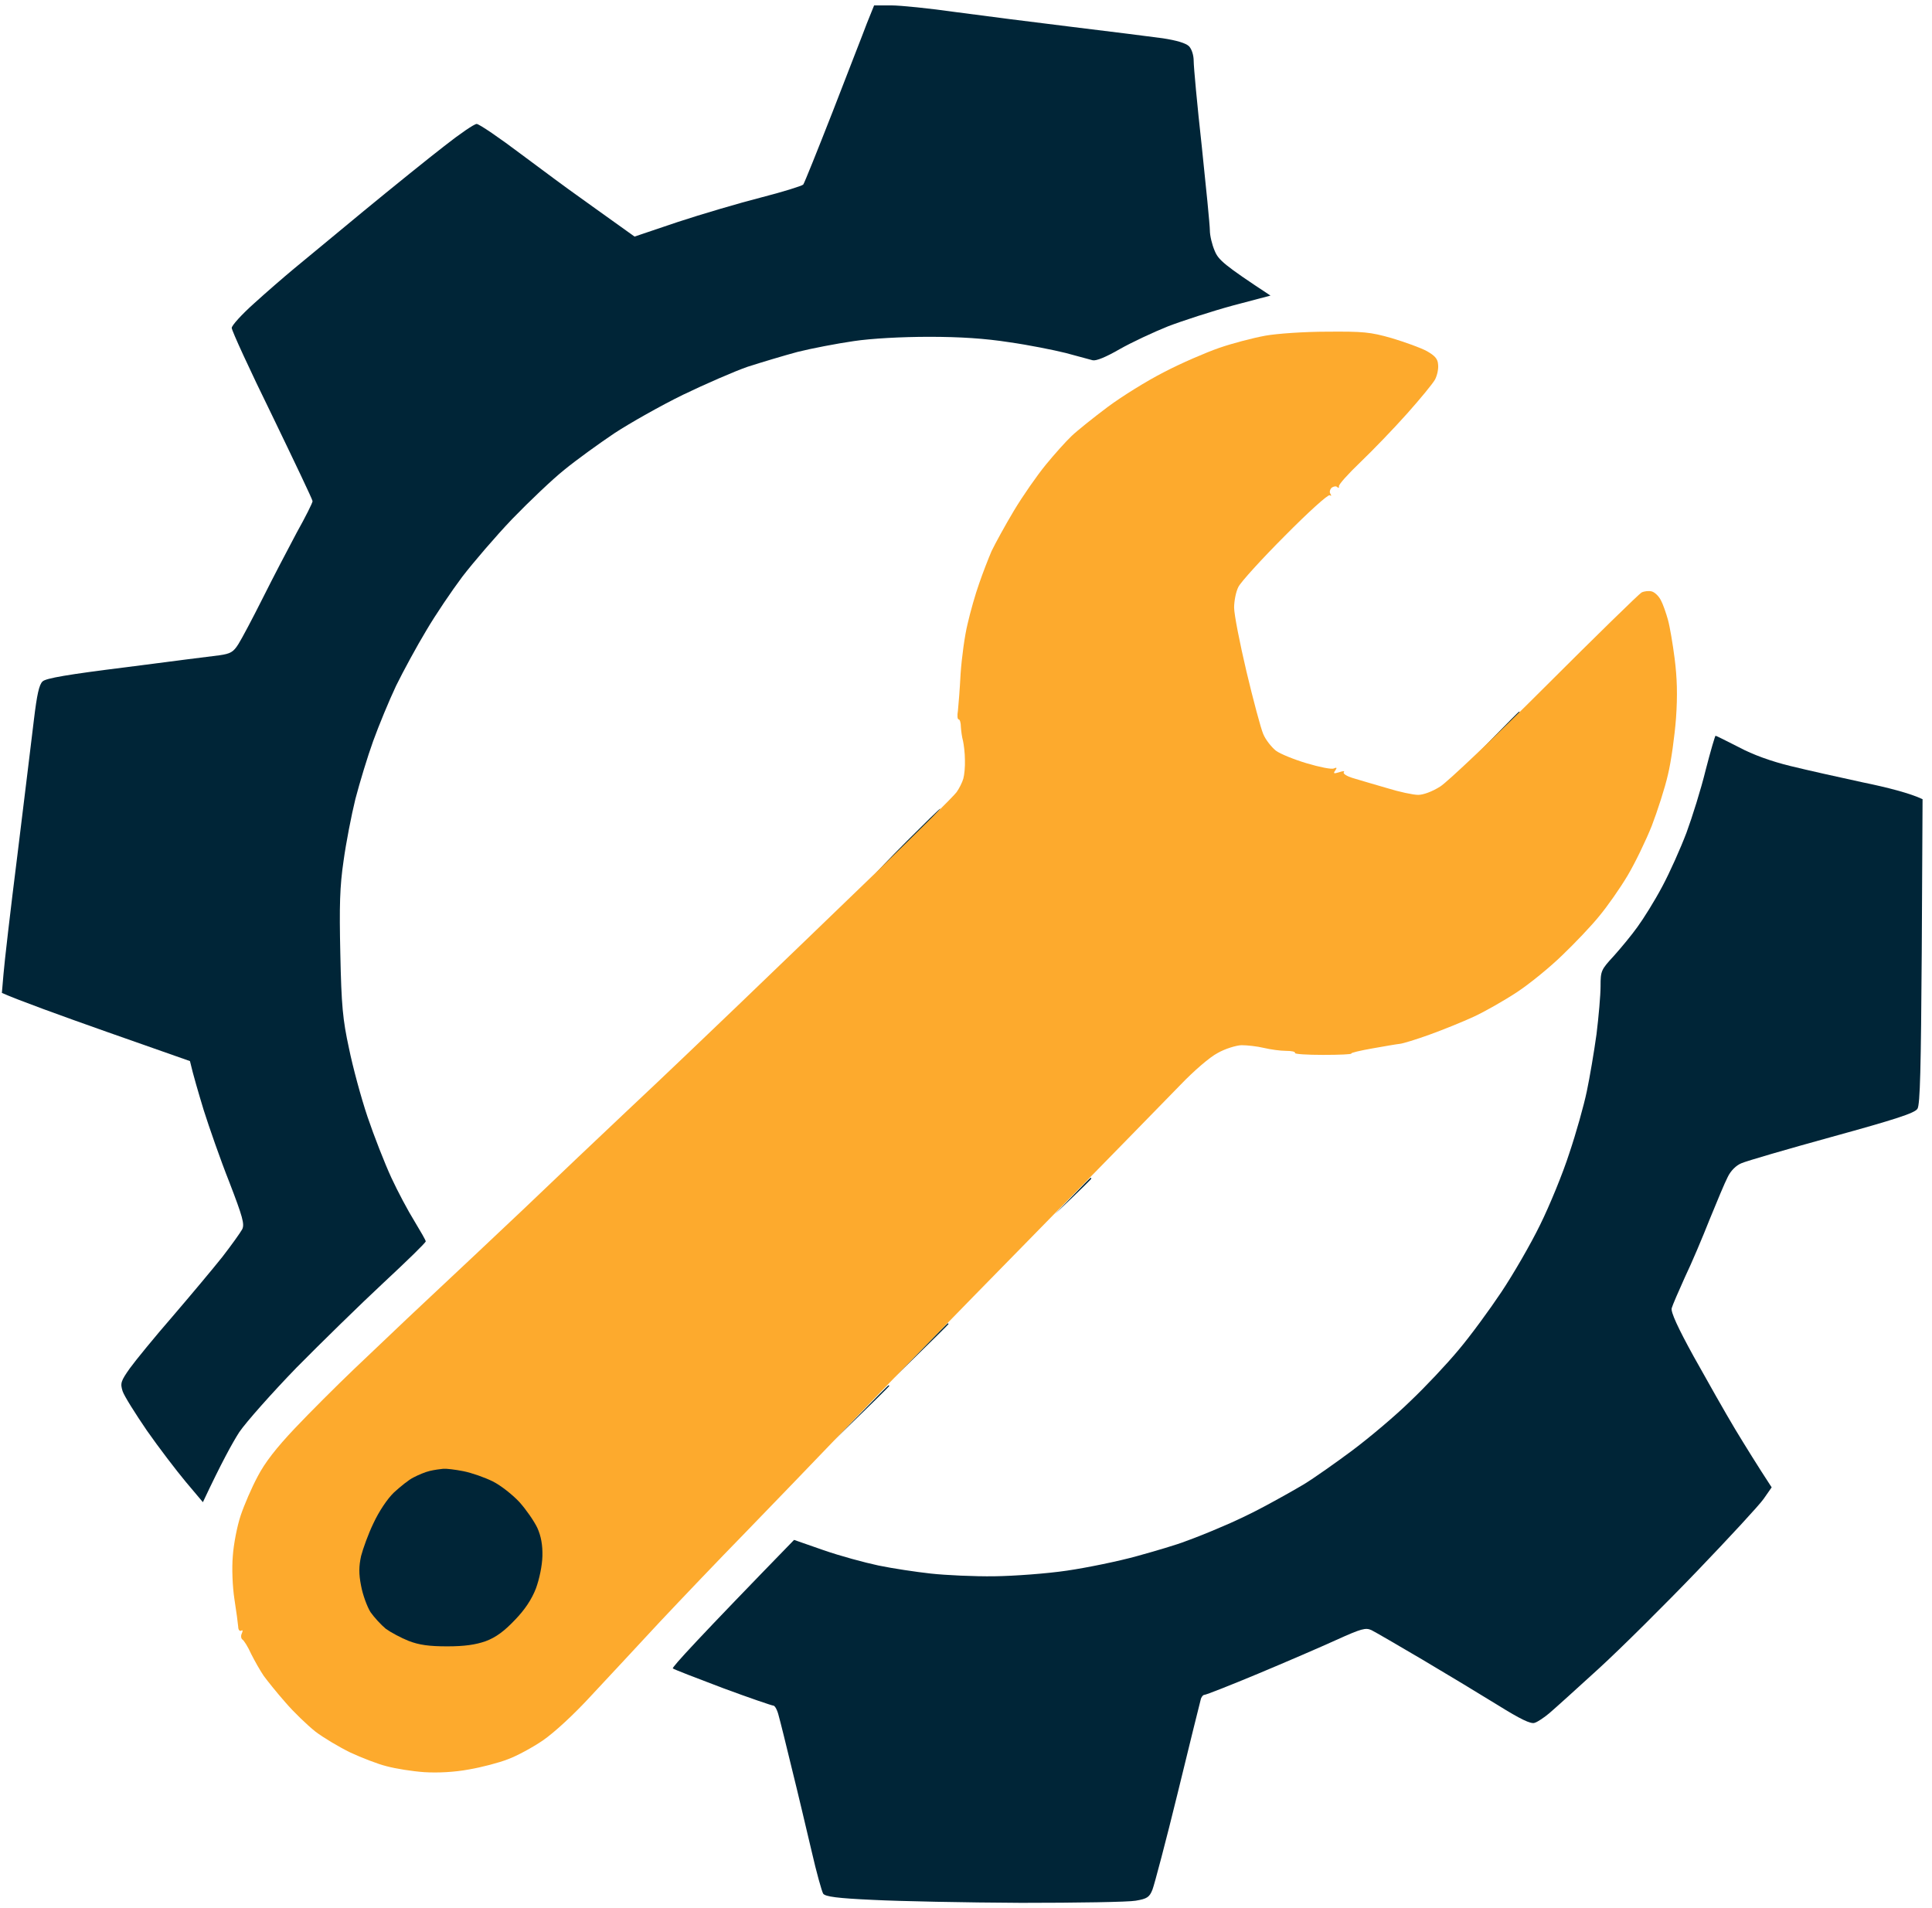 <svg version="1.2" xmlns="http://www.w3.org/2000/svg" viewBox="0 0 717 708" width="717" height="708">
	<title>favicon_new</title>
	<style>
		.s0 { opacity: 1;fill: #002537 } 
		.s1 { opacity: 1;fill: #fdaa2d } 
	</style>
	<g id="Background">
		<path id="Path 0" fill-rule="evenodd" class="s0" d="m324.4 2h6.3c3.5 0 14.3 1.1 24.1 2.5 9.7 1.3 29.2 3.8 43.2 5.5 14 1.7 29.1 3.6 33.5 4.2 5.2 0.8 8.6 1.8 9.8 3 1 1.1 1.7 3.3 1.7 5.5 0 2.1 1.3 16.3 3 31.6 1.6 15.2 3 29.3 3 31.2 0 1.9 0.8 5.3 1.8 7.6 1.4 3.4 3.4 5.2 20.7 16.6l-14 3.7c-7.7 2.1-18.5 5.6-24 7.7-5.5 2.2-13.6 6-18 8.5-5.2 3-8.7 4.4-10 4.1-1.1-0.3-5.6-1.5-10-2.7-4.4-1.1-13.9-3-21-4-9-1.4-18.2-2-29.7-2-10 0-21.4 0.6-28 1.6-6.2 0.9-15.6 2.7-20.8 4-5.2 1.4-13.5 3.9-18.5 5.5-4.9 1.7-15.7 6.4-24 10.4-8.2 4-19.7 10.5-25.5 14.3-5.8 3.9-14.1 9.9-18.5 13.5-4.4 3.5-13.1 11.8-19.4 18.3-6.2 6.5-14.5 16.2-18.5 21.4-3.9 5.2-10 14.2-13.4 20-3.5 5.8-8.5 15-11.2 20.5-2.6 5.5-6.4 14.7-8.5 20.5-2.1 5.8-5 15.4-6.6 21.5-1.5 6.1-3.5 16.4-4.4 23-1.4 9.5-1.6 16.6-1.2 34.5 0.4 19.2 0.9 24.4 3.2 35 1.4 6.9 4.5 18.4 6.9 25.5 2.4 7.1 6.4 17.3 8.8 22.5 2.4 5.2 6.3 12.5 8.6 16.2 2.3 3.8 4.2 7.1 4.2 7.5 0 0.5-7 7.3-15.6 15.3-8.6 8-23.1 22.2-32.3 31.5-9.1 9.4-18.7 20.2-21.3 24-2.5 3.9-6.6 11.3-13.5 26l-6.4-7.6c-3.5-4.2-10-12.7-14.4-19-4.3-6.3-8.4-12.8-9-14.6-0.9-2.9-0.7-3.7 2.7-8.5 2.1-2.9 9.2-11.6 15.9-19.3 6.6-7.7 14.9-17.6 18.4-22 3.4-4.4 6.7-9 7.4-10.3 0.9-1.9 0.2-4.5-4.8-17.5-3.3-8.3-7.5-20.4-9.5-26.7-1.9-6.3-3.9-13-5.1-18.2l-31-10.9c-17-6-32.7-11.7-38.8-14.4l0.6-7c0.3-3.9 2.6-23.9 5.2-44.5 2.5-20.6 5.3-43.1 6.1-50 1.1-9.1 1.9-12.9 3.2-14.1 1.2-1.2 9.5-2.6 31.2-5.3 16.2-2.1 31.7-4.1 34.4-4.4 4.2-0.6 5.2-1.2 7.1-4.2 1.2-1.9 5.3-9.6 9-17 3.7-7.4 9.4-18.3 12.6-24.3 3.3-5.9 5.9-11.1 5.9-11.7 0-0.6-6.8-14.8-15-31.8-8.3-16.9-15-31.5-15-32.5 0-0.9 3.7-5 8.3-9.1 4.5-4.1 11.1-9.8 14.7-12.8 3.6-3 15.3-12.6 26-21.5 10.7-8.8 24.2-19.7 29.9-24.1 5.7-4.5 11.1-8.2 12-8.2 0.9 0 8.4 5.1 16.6 11.3 8.3 6.2 17.5 13 20.5 15.1 3 2.2 9.1 6.5 21.5 15.4l16-5.4c8.8-2.9 22.7-7 30.9-9.1 8.2-2.1 15.2-4.3 15.7-4.8 0.4-0.5 5.3-12.7 10.9-27 5.5-14.3 11.3-29 12.7-32.8zm312.3 271.1c0.2-0.1 4 1.9 8.6 4.2 5.2 2.8 12.2 5.3 19.2 7 6.1 1.5 18.2 4.2 27 6.1 8.8 1.8 17.4 4 22 6.2l-0.3 56.5c-0.3 43.2-0.6 56.9-1.6 58.4-1 1.6-8.1 3.9-31.7 10.4-16.7 4.6-31.8 9-33.6 9.8-2 0.8-4 2.8-5.1 5.1-1.1 2.1-4 9.1-6.7 15.7-2.6 6.6-6.7 16.3-9.2 21.5-2.4 5.3-4.6 10.4-4.9 11.5-0.4 1.4 2.3 7.3 8.2 18 4.9 8.8 11.8 21 15.4 27 3.7 6.1 8.2 13.4 13.5 21.5l-3 4.3c-1.6 2.3-12.7 14.3-24.6 26.7-11.9 12.4-28.3 28.7-36.5 36.2-8.2 7.5-16.4 14.9-18.4 16.6-1.9 1.6-4.4 3.3-5.5 3.6-1.4 0.5-5.3-1.4-13.5-6.5-6.3-3.9-18.9-11.5-28-16.9-9-5.3-17.6-10.3-19-11-2.2-1-3.7-0.6-13 3.6-5.7 2.6-18.9 8.3-29.2 12.6-10.3 4.3-19.2 7.8-19.8 7.8-0.5 0-1.2 0.8-1.4 1.8-0.3 1-4.1 16.5-8.5 34.5-4.4 18-8.7 34.2-9.4 36-1.1 2.8-2 3.4-6.2 4.1-2.7 0.5-21.8 0.8-42.5 0.8-20.6-0.1-45.3-0.6-55-1.1-13.2-0.6-17.7-1.2-18.5-2.3-0.5-0.8-2.5-7.9-4.3-15.8-1.9-8-5.1-21.7-7.3-30.5-2.1-8.7-4.3-17.6-4.9-19.7-0.5-2.1-1.4-3.8-2-3.8-0.5 0-9-2.9-18.7-6.5-9.8-3.7-18.1-6.9-18.6-7.3-0.4-0.4 9.5-11.2 45-47.7l10.9 3.8c6 2.1 15.2 4.6 20.4 5.7 5.3 1.1 14 2.4 19.5 3 5.5 0.6 16.1 1.1 23.5 1 7.5-0.1 19.6-1 27-2.1 7.5-1.1 19.2-3.5 26-5.4 6.9-1.9 15-4.3 18-5.5 3.1-1.1 8.9-3.4 13-5.2 4.2-1.7 11.4-5.1 16-7.6 4.7-2.5 11.5-6.3 15-8.4 3.6-2.2 11.7-7.9 18-12.6 6.4-4.8 16-12.9 21.4-18.2 5.5-5.2 13.5-13.7 17.9-19 4.4-5.2 11.5-14.9 15.9-21.5 4.4-6.6 10.9-17.8 14.4-25 3.5-7.1 8.4-19 10.8-26.5 2.5-7.4 5.4-17.7 6.5-23 1.1-5.2 2.7-14.7 3.6-21.2 0.8-6.5 1.5-14.5 1.5-17.8 0-5.7 0.2-6.1 4.9-11.2 2.6-2.9 6.6-7.7 8.8-10.8 2.2-3 6.4-9.7 9.2-15 2.8-5.2 6.8-14.2 9-20 2.1-5.7 5.4-16.2 7.1-23.2 1.8-7 3.5-12.8 3.7-12.8zm-72.9-9c0.1 0 0.2 0.2 0.2 0.3 0 0.1-4.1 4.3-18.5 18.2l9-9.2c5-5.1 9.1-9.3 9.3-9.3zm-214.8 36c0.3 0-4.9 5.5-11.5 12.1-6.6 6.6-12.2 12-12.5 12-0.2 0 4.9-5.4 11.5-12 6.6-6.6 12.2-12.1 12.5-12.1zm55.8 137c0.1 0 0.2 0.2 0.2 0.3 0.1 0.1-3 3.2-13.5 13.2l6.5-6.7c3.6-3.7 6.6-6.8 6.8-6.8zm-53 54c0.1 0 0.2 0.2 0.2 0.3 0 0.1-4.6 4.7-20.5 20.2l10-10.2c5.5-5.6 10.1-10.3 10.3-10.3zm-22 23c0.1 0 0.2 0.2 0.2 0.3 0 0.1-4.6 4.7-20.5 20.2l10-10.2c5.5-5.6 10.1-10.3 10.3-10.3z"/>
		<path id="Path 1" class="s1" d="m469.5 124.6c-4.4 0.8-12.1 2.8-17 4.5-4.9 1.7-14.2 5.7-20.5 9-6.3 3.2-15.8 9.1-21 13-5.2 3.9-11.2 8.7-13.3 10.7-2.2 2.1-6.5 6.9-9.6 10.7-3.2 3.9-8.5 11.5-11.8 17-3.3 5.5-7 12.3-8.3 15-1.2 2.8-3.3 8.2-4.6 12-1.4 3.9-3.3 10.6-4.3 15-1.1 4.4-2.2 12.7-2.6 18.5-0.3 5.8-0.8 12-1 13.8-0.3 1.7-0.2 3.2 0.3 3.2 0.4 0 0.8 1.2 0.8 2.8 0.1 1.5 0.4 3.8 0.8 5.2 0.3 1.4 0.7 4.5 0.7 7 0.1 2.5-0.2 5.6-0.6 7-0.4 1.4-1.5 3.6-2.5 5-1 1.4-14.3 14.6-29.6 29.5-15.4 14.9-38.5 37.1-51.4 49.5-12.9 12.4-26.7 25.5-30.5 29.1-3.8 3.6-16.9 15.9-29 27.4-12.1 11.6-29.4 28-38.5 36.5-9.1 8.5-20.1 18.9-24.5 23-4.4 4.2-13.4 12.7-20 19-6.6 6.3-16.5 16.2-22 22-7 7.4-11.2 12.8-13.9 18-2.2 4.1-5 10.6-6.3 14.5-1.3 3.9-2.6 10.6-2.9 15-0.4 4.6-0.1 11.4 0.6 16 0.7 4.4 1.3 9 1.4 10.2 0 1.1 0.5 1.8 1.1 1.5 0.6-0.4 0.7 0 0.2 1.1-0.4 0.9-0.2 1.9 0.3 2.2 0.5 0.3 2 2.6 3.2 5.3 1.3 2.6 3.4 6.3 4.7 8.2 1.4 1.9 5 6.4 8.1 9.9 3 3.5 8 8.3 11 10.7 3 2.3 8.9 5.8 13 7.8 4.1 1.9 10.2 4.3 13.5 5.1 3.3 0.9 9.6 1.9 14 2.2 5.1 0.3 11.1 0 16.5-1 4.7-0.8 11.2-2.5 14.5-3.8 3.3-1.2 9.2-4.4 13-7 4.2-2.9 11.4-9.5 18-16.7 6.1-6.5 17.5-18.8 25.4-27.3 8-8.5 22.1-23.3 31.5-32.9 9.4-9.7 26.1-27 37.1-38.5 10.9-11.6 41.6-43.1 68-70 26.4-26.9 51.9-53.1 56.7-58 4.9-5.1 10.8-10.2 13.7-11.7 2.8-1.6 6.8-2.8 8.8-2.9 2.1 0 5.8 0.4 8.3 1 2.5 0.6 6.2 1.1 8.2 1.1 2.1 0 3.6 0.3 3.4 0.8-0.2 0.4 4.5 0.7 10.4 0.7 5.9 0 10.7-0.2 10.5-0.5-0.2-0.3 3.3-1.1 7.8-1.9 4.5-0.8 9.1-1.6 10.2-1.7 1.1-0.1 6-1.6 11-3.4 5-1.8 12.4-4.8 16.5-6.7 4.1-1.9 11.3-6 16-9.1 4.7-3.1 12.3-9.3 16.8-13.7 4.6-4.4 10.8-10.9 13.7-14.5 3-3.6 7.7-10.3 10.5-15 2.8-4.7 6.8-13 9-18.5 2.1-5.5 4.9-14.1 6-19 1.2-4.9 2.5-14.4 3-21 0.6-8.5 0.4-14.9-0.5-22-0.7-5.5-1.8-12-2.5-14.5-0.7-2.5-1.8-5.7-2.6-7.2-0.8-1.6-2.3-3-3.4-3.3-1.1-0.3-2.8-0.1-3.8 0.4-0.9 0.5-17 16.2-35.7 34.9-18.7 18.7-36.3 35.4-39 37.1-3 1.9-6.3 3.1-8.2 3.1-1.8 0-7-1.1-11.5-2.5-4.6-1.3-10.2-3-12.6-3.7-2.4-0.7-3.9-1.7-3.5-2.2 0.5-0.5-0.3-0.5-1.7 0-2 0.6-2.3 0.5-1.5-0.6 0.8-1.1 0.6-1.3-0.5-0.8-0.8 0.4-5.3-0.5-10-1.9-4.7-1.4-9.9-3.5-11.5-4.7-1.6-1.3-3.8-4-4.7-6.2-0.9-2.1-3.7-12.6-6.2-23.1-2.5-10.6-4.6-21.3-4.6-23.8 0-2.5 0.7-6 1.6-7.7 0.9-1.8 8.7-10.4 17.3-19 8.6-8.7 16-15.4 16.6-15 0.6 0.4 0.7 0.2 0.2-0.6-0.4-0.6-0.1-1.6 0.5-2.2 0.7-0.5 1.7-0.7 2.1-0.2 0.5 0.4 0.7 0.3 0.6-0.3-0.2-0.6 3.4-4.6 8-9 4.6-4.4 12.4-12.5 17.3-18 4.9-5.5 9.6-11.2 10.4-12.7 0.8-1.6 1.3-4 1.1-5.5-0.1-2.1-1.2-3.3-4.2-5-2.2-1.2-8-3.3-13-4.8-8-2.3-10.7-2.5-24-2.4-8.3 0-18.6 0.7-23 1.5z"/>
		<path id="Path 2" class="s0" d="m159.5 545.9c-1.7 0.4-4.3 1.5-6 2.4-1.7 0.8-4.9 3.4-7.3 5.6-2.5 2.4-5.6 7.1-7.6 11.4-1.9 3.9-3.9 9.5-4.6 12.2-0.8 3.7-0.9 6.5 0 11 0.6 3.3 2.2 7.7 3.5 9.8 1.4 2 4 4.8 5.7 6.2 1.8 1.3 5.7 3.4 8.5 4.5 3.9 1.5 7.6 2 14.3 2 6.4 0 10.5-0.6 14.2-1.9 3.8-1.4 6.9-3.7 10.8-7.8 3.8-3.9 6.3-7.7 7.9-11.8 1.3-3.6 2.3-8.4 2.4-12 0.1-4.1-0.5-7.4-1.9-10.5-1.2-2.5-4.1-6.7-6.6-9.5-2.5-2.7-6.9-6.2-9.9-7.7-3-1.5-7.9-3.2-10.9-3.8-3-0.6-6.4-1-7.5-0.9-1.1 0.1-3.3 0.4-5 0.8z"/>
	</g>
</svg>